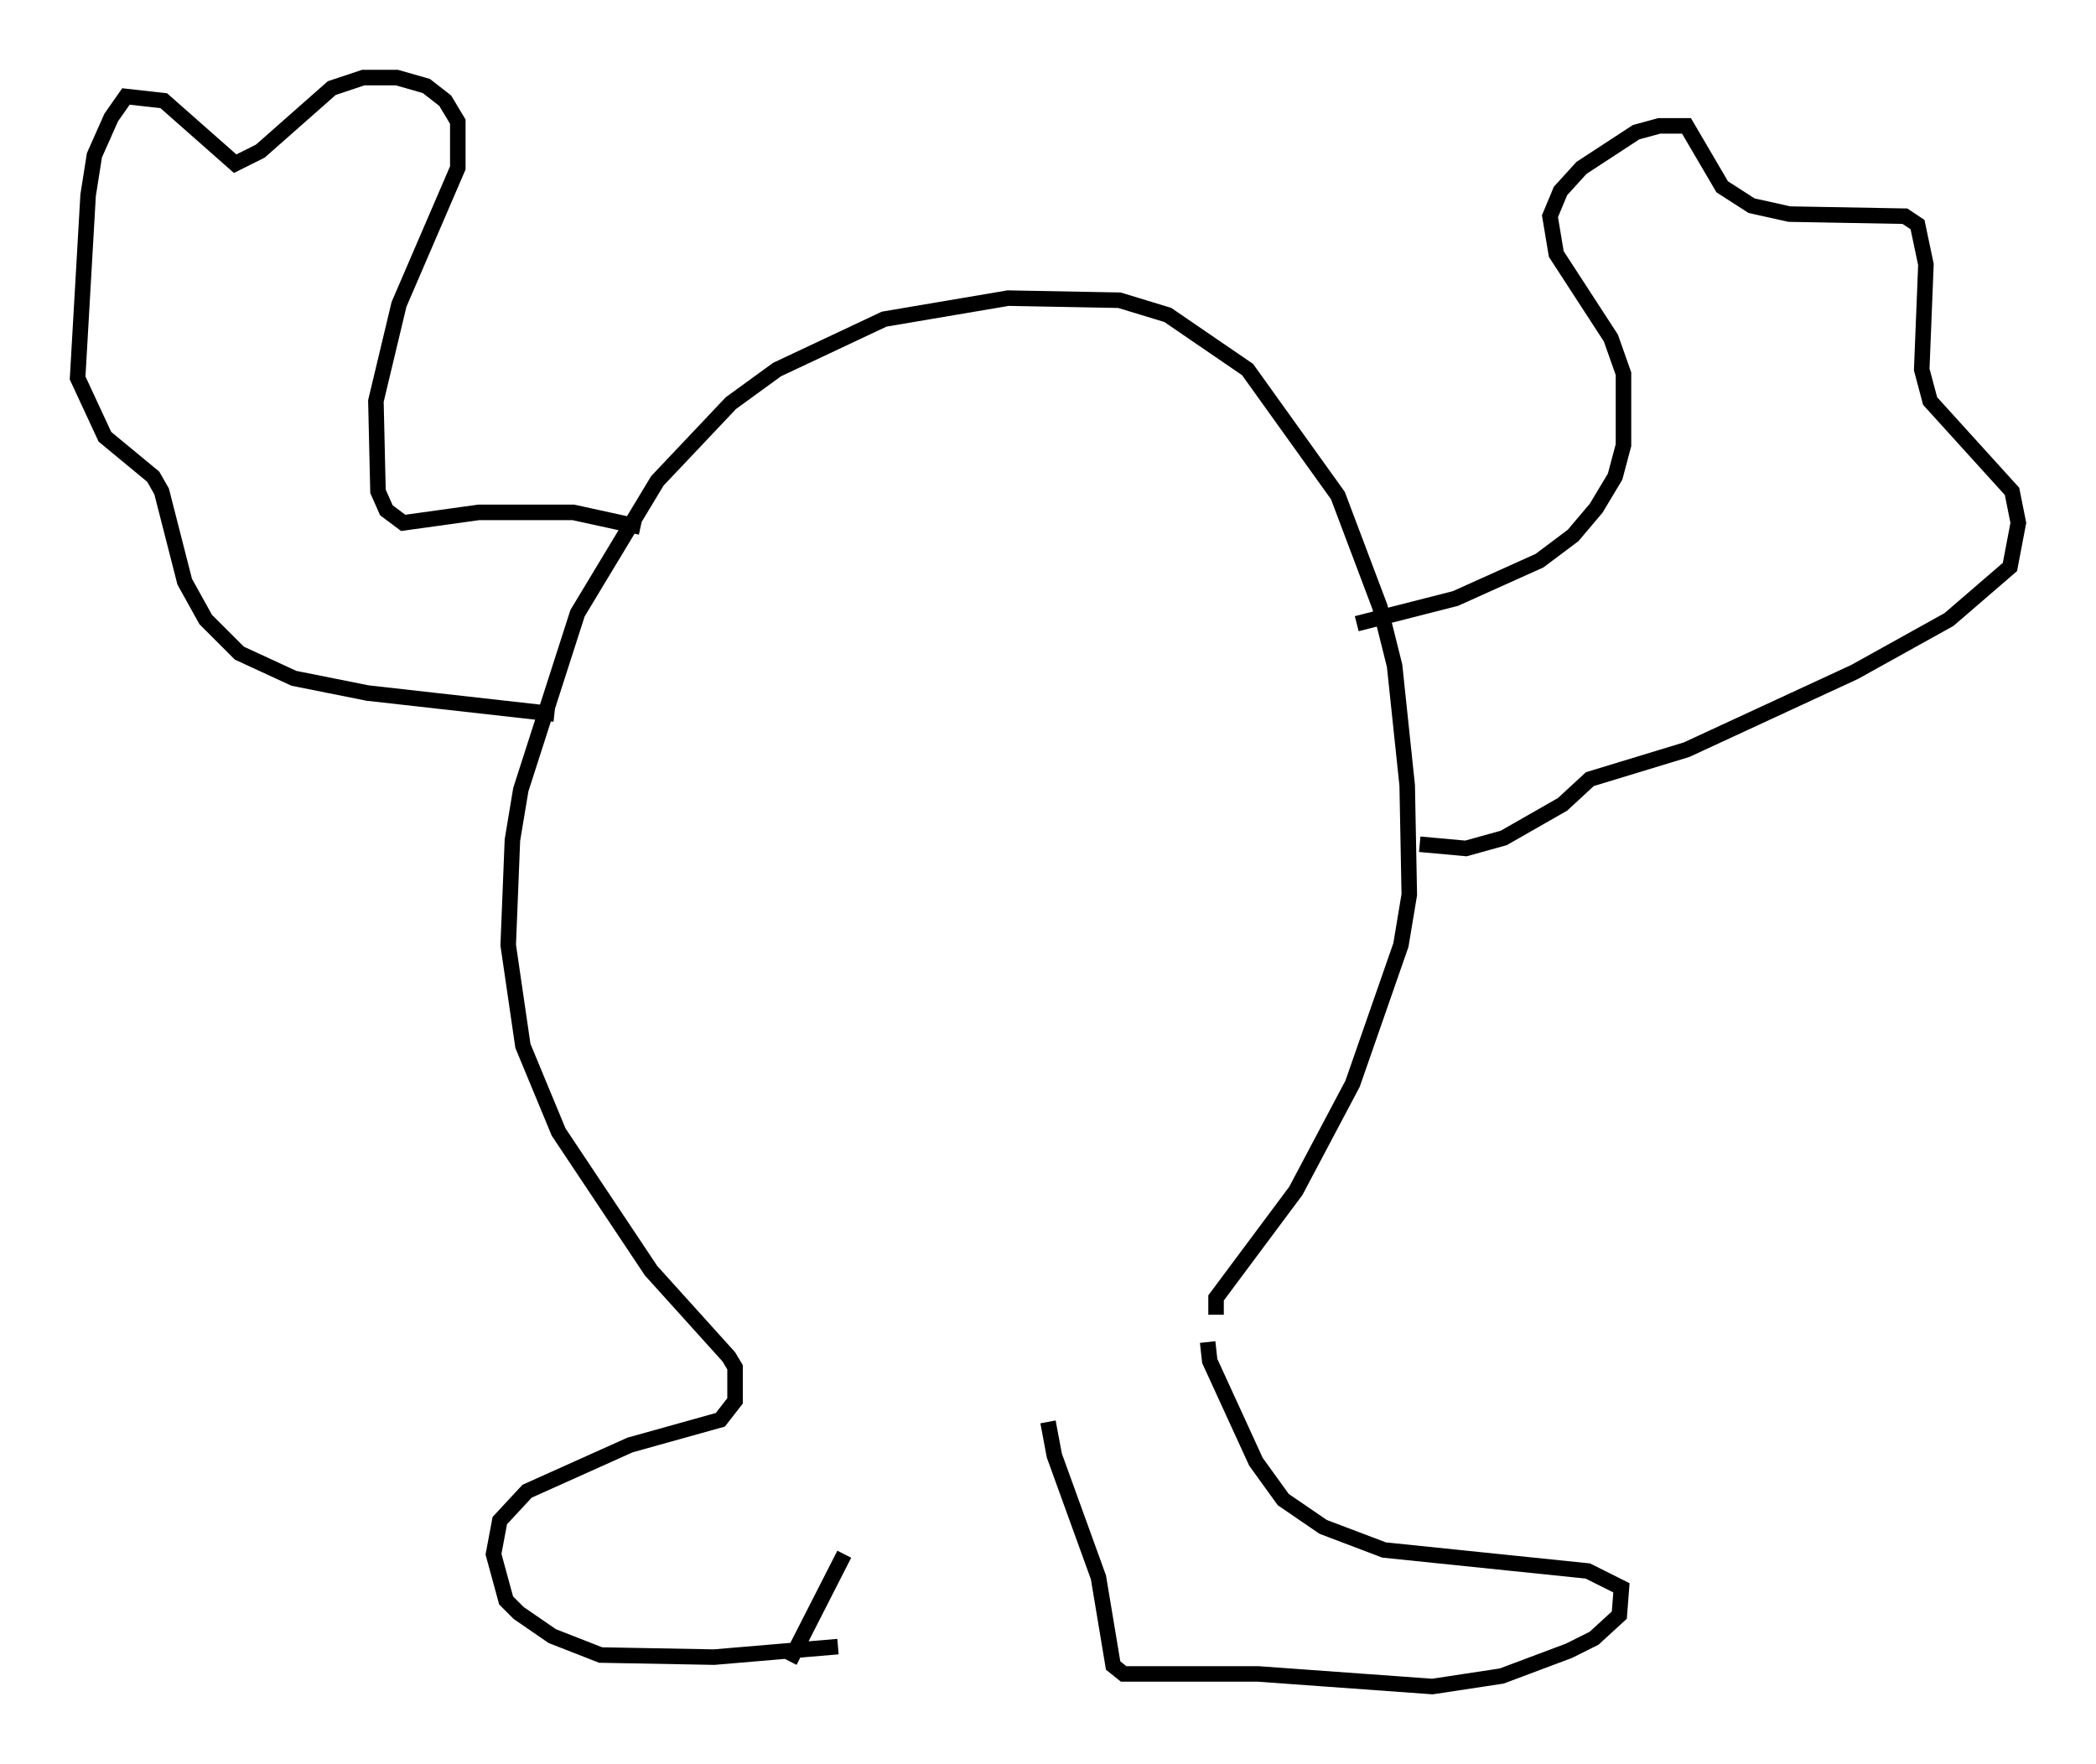 <?xml version="1.0" encoding="utf-8" ?>
<svg baseProfile="full" height="113.652" version="1.1" width="135.032" xmlns="http://www.w3.org/2000/svg" xmlns:ev="http://www.w3.org/2001/xml-events" xmlns:xlink="http://www.w3.org/1999/xlink"><defs /><rect fill="white" height="113.652" width="135.032" x="0" y="0" /><path d="M56.15, 93.362 m-1.759, 6.766 l-3.518, 6.901 m16.644, -15.426 l0.406, 2.165 2.842, 7.848 l0.947, 5.683 0.677, 0.541 l8.66, 0.0 11.231, 0.812 l4.465, -0.677 4.33, -1.624 l1.624, -0.812 1.624, -1.488 l0.135, -1.759 -2.165, -1.083 l-13.126, -1.353 -3.924, -1.488 l-2.571, -1.759 -1.759, -2.436 l-2.977, -6.495 -0.135, -1.218 m-23.816, 19.621 l-7.984, 0.677 -7.307, -0.135 l-3.112, -1.218 -2.165, -1.488 l-0.812, -0.812 -0.812, -2.977 l0.406, -2.165 1.759, -1.894 l6.631, -2.977 5.819, -1.624 l0.947, -1.218 0.0, -2.165 l-0.406, -0.677 -5.007, -5.548 l-5.954, -8.931 -2.3, -5.548 l-0.947, -6.495 0.271, -6.766 l0.541, -3.248 3.654, -11.367 l5.142, -8.525 4.736, -5.007 l2.977, -2.165 6.901, -3.248 l7.984, -1.353 7.172, 0.135 l3.112, 0.947 5.142, 3.518 l5.819, 8.119 2.706, 7.172 l0.947, 3.789 0.812, 7.713 l0.135, 7.036 -0.541, 3.248 l-3.112, 8.931 -3.654, 6.901 l-5.142, 6.901 0.0, 1.083 m-37.077, -50.744 l-4.33, -0.947 -6.089, 0.0 l-4.871, 0.677 -1.083, -0.812 l-0.541, -1.218 -0.135, -5.819 l1.488, -6.225 3.789, -8.796 l0.0, -2.977 -0.812, -1.353 l-1.218, -0.947 -1.894, -0.541 l-2.165, 0.0 -2.03, 0.677 l-4.601, 4.059 -1.624, 0.812 l-4.601, -4.059 -2.436, -0.271 l-0.947, 1.353 -1.083, 2.436 l-0.406, 2.571 -0.677, 11.773 l1.759, 3.789 3.112, 2.571 l0.541, 0.947 1.488, 5.819 l1.353, 2.436 2.165, 2.165 l3.518, 1.624 4.736, 0.947 l12.043, 1.353 m51.691, -5.819 l6.36, -1.624 5.413, -2.436 l2.165, -1.624 1.488, -1.759 l1.218, -2.03 0.541, -2.03 l0.0, -4.601 -0.812, -2.3 l-3.518, -5.413 -0.406, -2.436 l0.677, -1.624 1.353, -1.488 l3.518, -2.3 1.488, -0.406 l1.759, 0.0 2.3, 3.924 l1.894, 1.218 2.436, 0.541 l7.442, 0.135 0.812, 0.541 l0.541, 2.571 -0.271, 6.766 l0.541, 2.03 5.277, 5.819 l0.406, 2.03 -0.541, 2.842 l-3.924, 3.383 -6.089, 3.383 l-10.825, 5.007 -6.225, 1.894 l-1.759, 1.624 -3.789, 2.165 l-2.436, 0.677 -2.977, -0.271 " fill="none" stroke="black" stroke-width="1" /></svg>